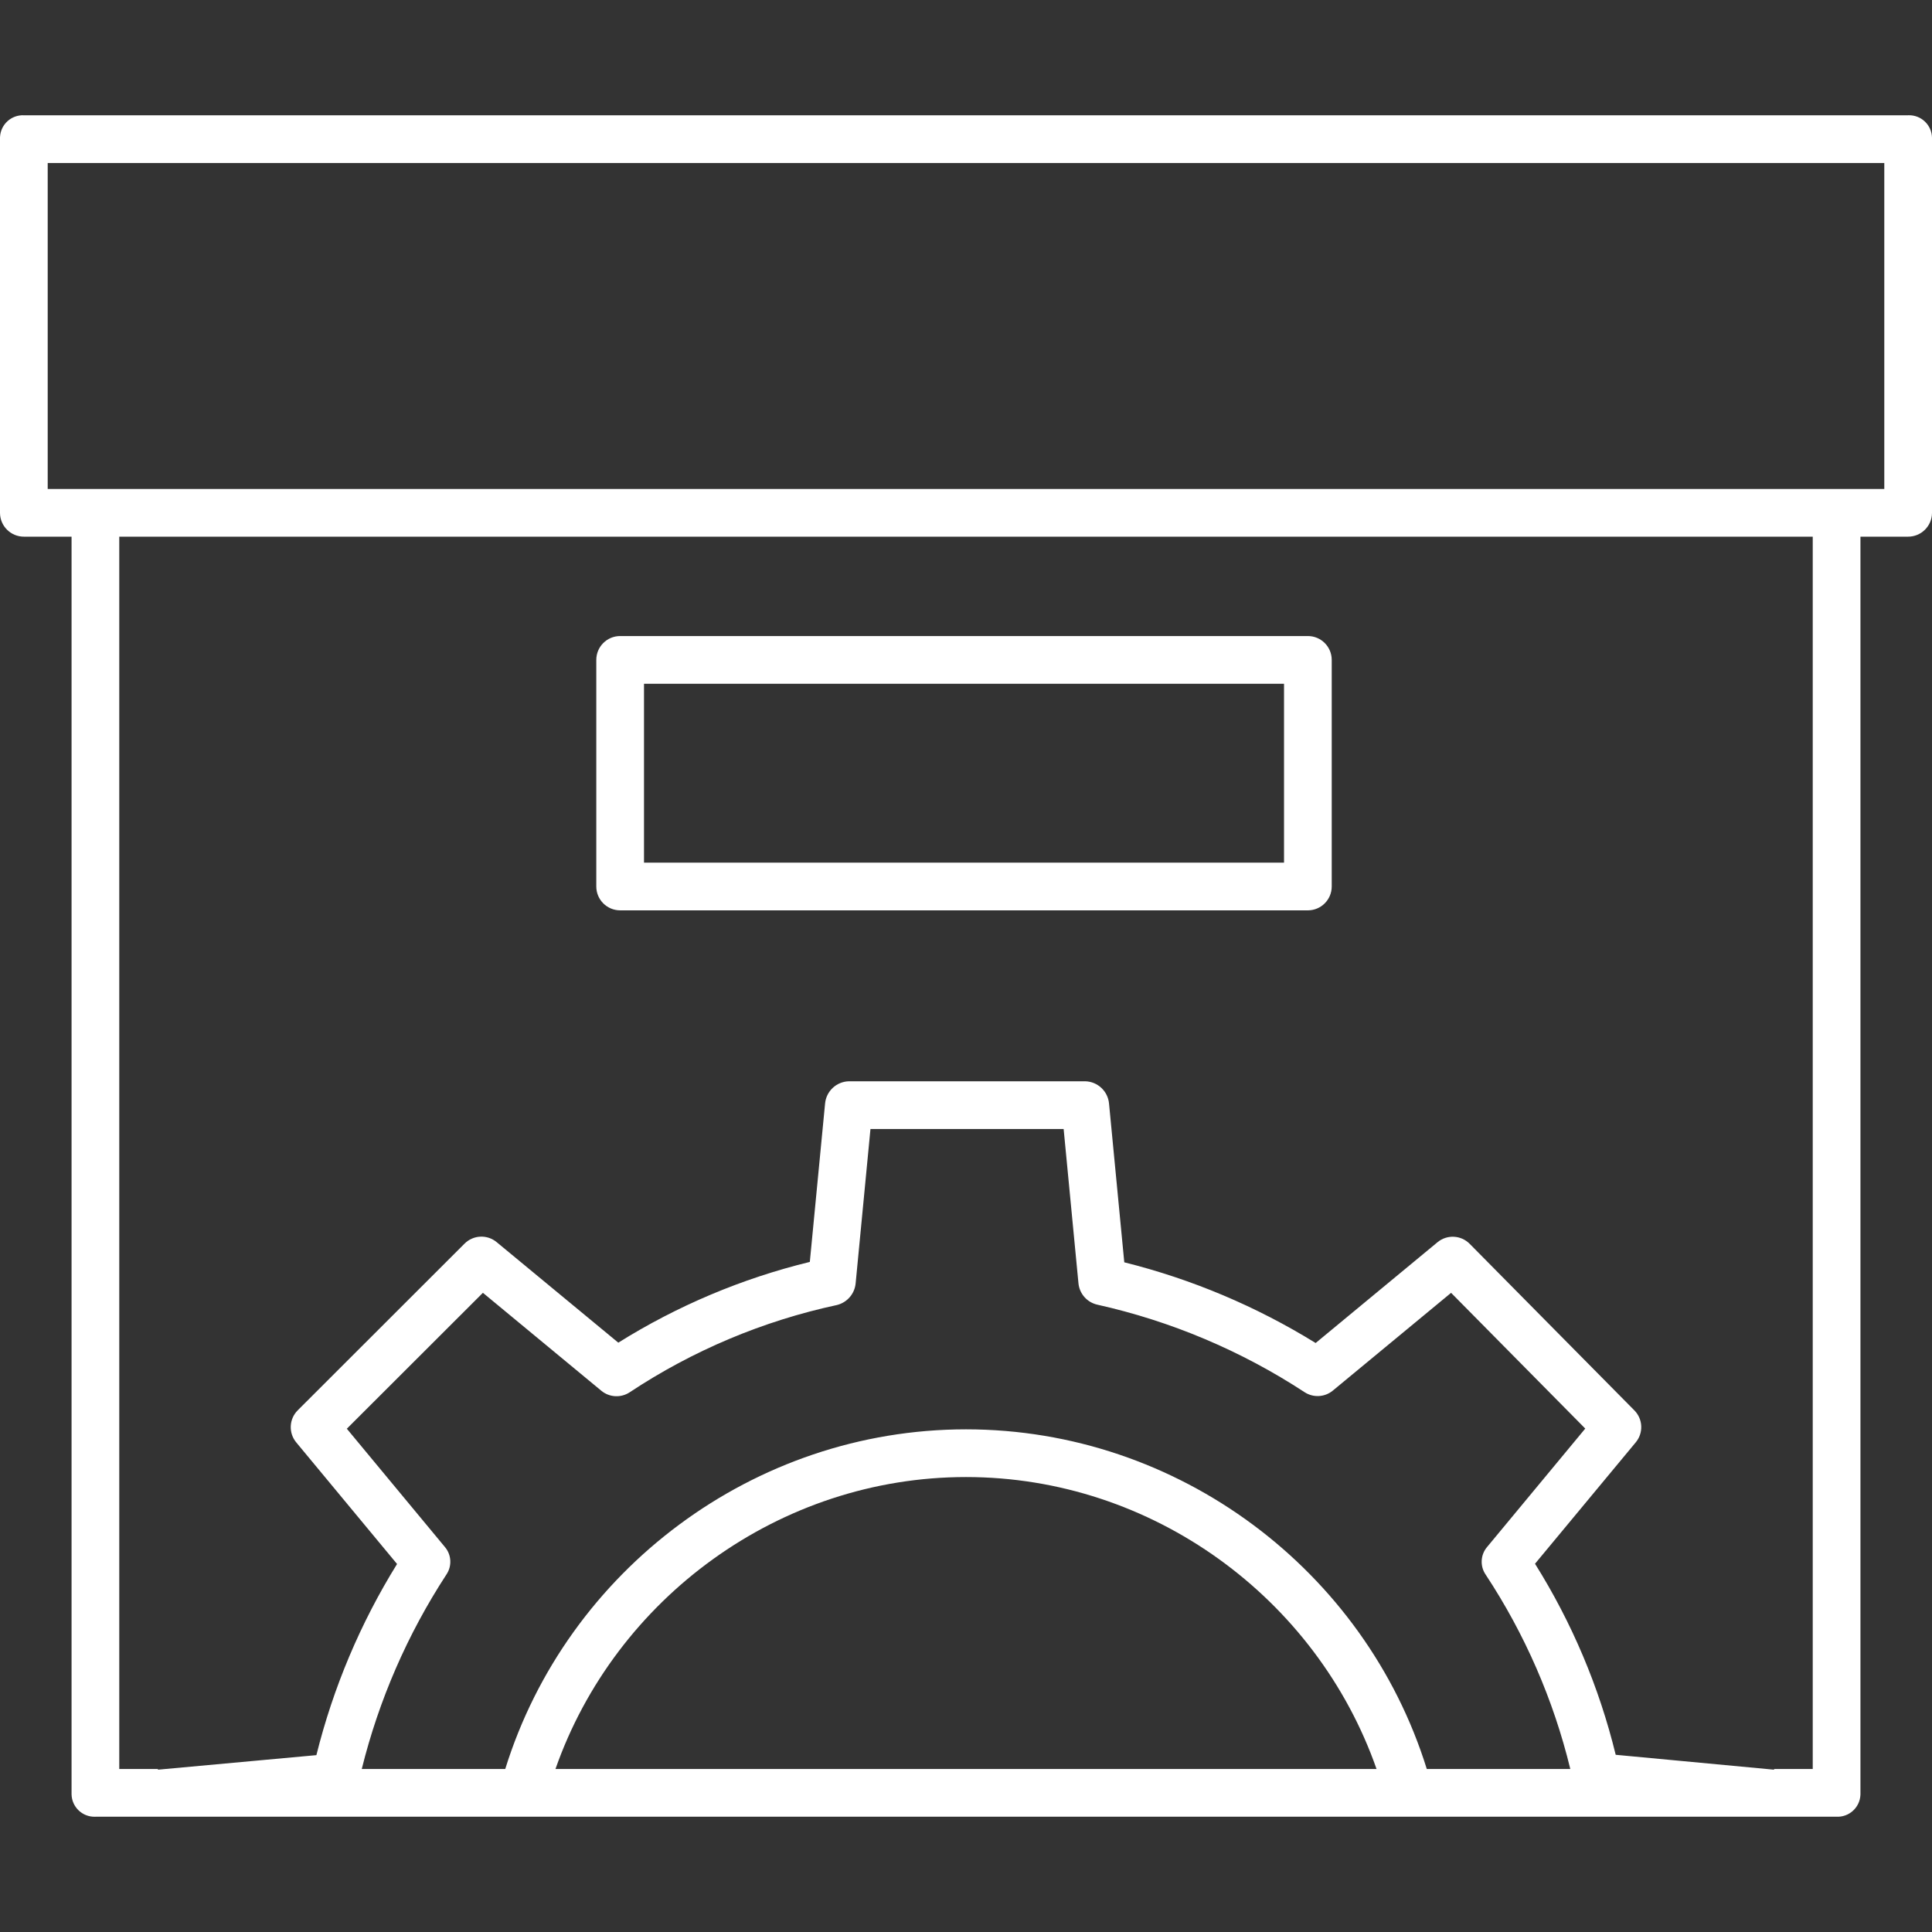 <?xml version="1.0"?>
<svg xmlns="http://www.w3.org/2000/svg" id="Capa_1" enable-background="new 0 0 524.193 524.193" height="512px" viewBox="0 0 524.193 524.193" width="512px" class=""><rect x="0" y="0" width="524.193" height="524.193" fill="#333333" stroke="none"/><g><path d="m517.647 31.279h-511.101c-3.427-.184-6.355 2.446-6.538 5.874-.004.069-.007.139-.008.208v101.839c.04 3.576 2.97 6.444 6.546 6.409h12.869v341.222c.069 3.432 2.907 6.159 6.339 6.09.069-.001.138-.004.208-.008h472.27c3.428.184 6.356-2.447 6.539-5.875.004-.069.006-.138.008-.208v-341.221h12.869c3.576.035 6.506-2.833 6.546-6.409v-101.839c-.068-3.432-2.906-6.158-6.337-6.09-.071.002-.141.004-.21.008zm-396.953 388.435-26.591-32.071 36.921-36.877 32.132 26.577c2.197 1.817 5.325 1.982 7.701.406 17.101-11.333 36.174-19.362 56.231-23.672 2.777-.689 4.812-3.062 5.069-5.911l4.019-41.849h52.412l4.019 41.849c.264 2.827 2.31 5.167 5.076 5.808 20.044 4.466 39.116 12.518 56.297 23.768 2.366 1.534 5.452 1.359 7.63-.431l32.102-26.539 36.403 36.83-26.615 32.107c-1.82 2.122-1.989 5.2-.414 7.509 10.639 16.128 18.411 33.975 22.971 52.75h-38.937c-16.772-53.929-67.406-92.159-125.02-92.159-57.587 0-108.245 38.229-125.017 92.159h-38.93c4.65-18.754 12.416-36.594 22.974-52.776 1.554-2.304 1.378-5.366-.433-7.478zm252.792 60.257h-222.776c16.255-46.379 60.852-79.216 111.387-79.216 50.56 0 95.139 32.837 111.389 79.216zm118.349 0h-10.427c-.043 0-.084.18-.128.176l-42.904-4.033c-4.477-18.339-11.869-35.839-21.895-51.834l27.338-32.946c2.123-2.556 1.958-6.307-.38-8.668l-44.687-45.193c-2.358-2.382-6.145-2.569-8.727-.431l-33.062 27.346c-16.074-9.933-33.588-17.319-51.921-21.895l-4.136-43.056c-.299-3.361-3.067-5.966-6.44-6.062h-64.165c-3.372.095-6.14 2.698-6.442 6.057l-4.135 42.953c-18.381 4.48-35.925 11.877-51.965 21.91l-33.019-27.288c-2.574-2.124-6.341-1.941-8.699.421l-45.254 45.214c-2.367 2.362-2.544 6.139-.409 8.713l27.353 32.991c-9.946 16.045-17.33 33.542-21.886 51.862l-42.928 3.939c-.044 0-.085-.176-.128-.176h-10.431v-334.362h459.478v334.362zm19.415-347.305h-498.307v-88.444h498.307z" data-original="#000000" class="active-path" data-old_color="#000000" fill="#FFFFFF"/><path d="m361.326 179.045c0-3.574-2.897-6.472-6.472-6.472h-186.595c-3.574 0-6.472 2.897-6.472 6.472v61.479c0 3.574 2.897 6.472 6.472 6.472h186.595c3.574 0 6.472-2.897 6.472-6.472zm-186.595 6.472h173.652v48.536h-173.652z" data-original="#000000" class="active-path" data-old_color="#000000" fill="#FFFFFF"/></g> </svg>

